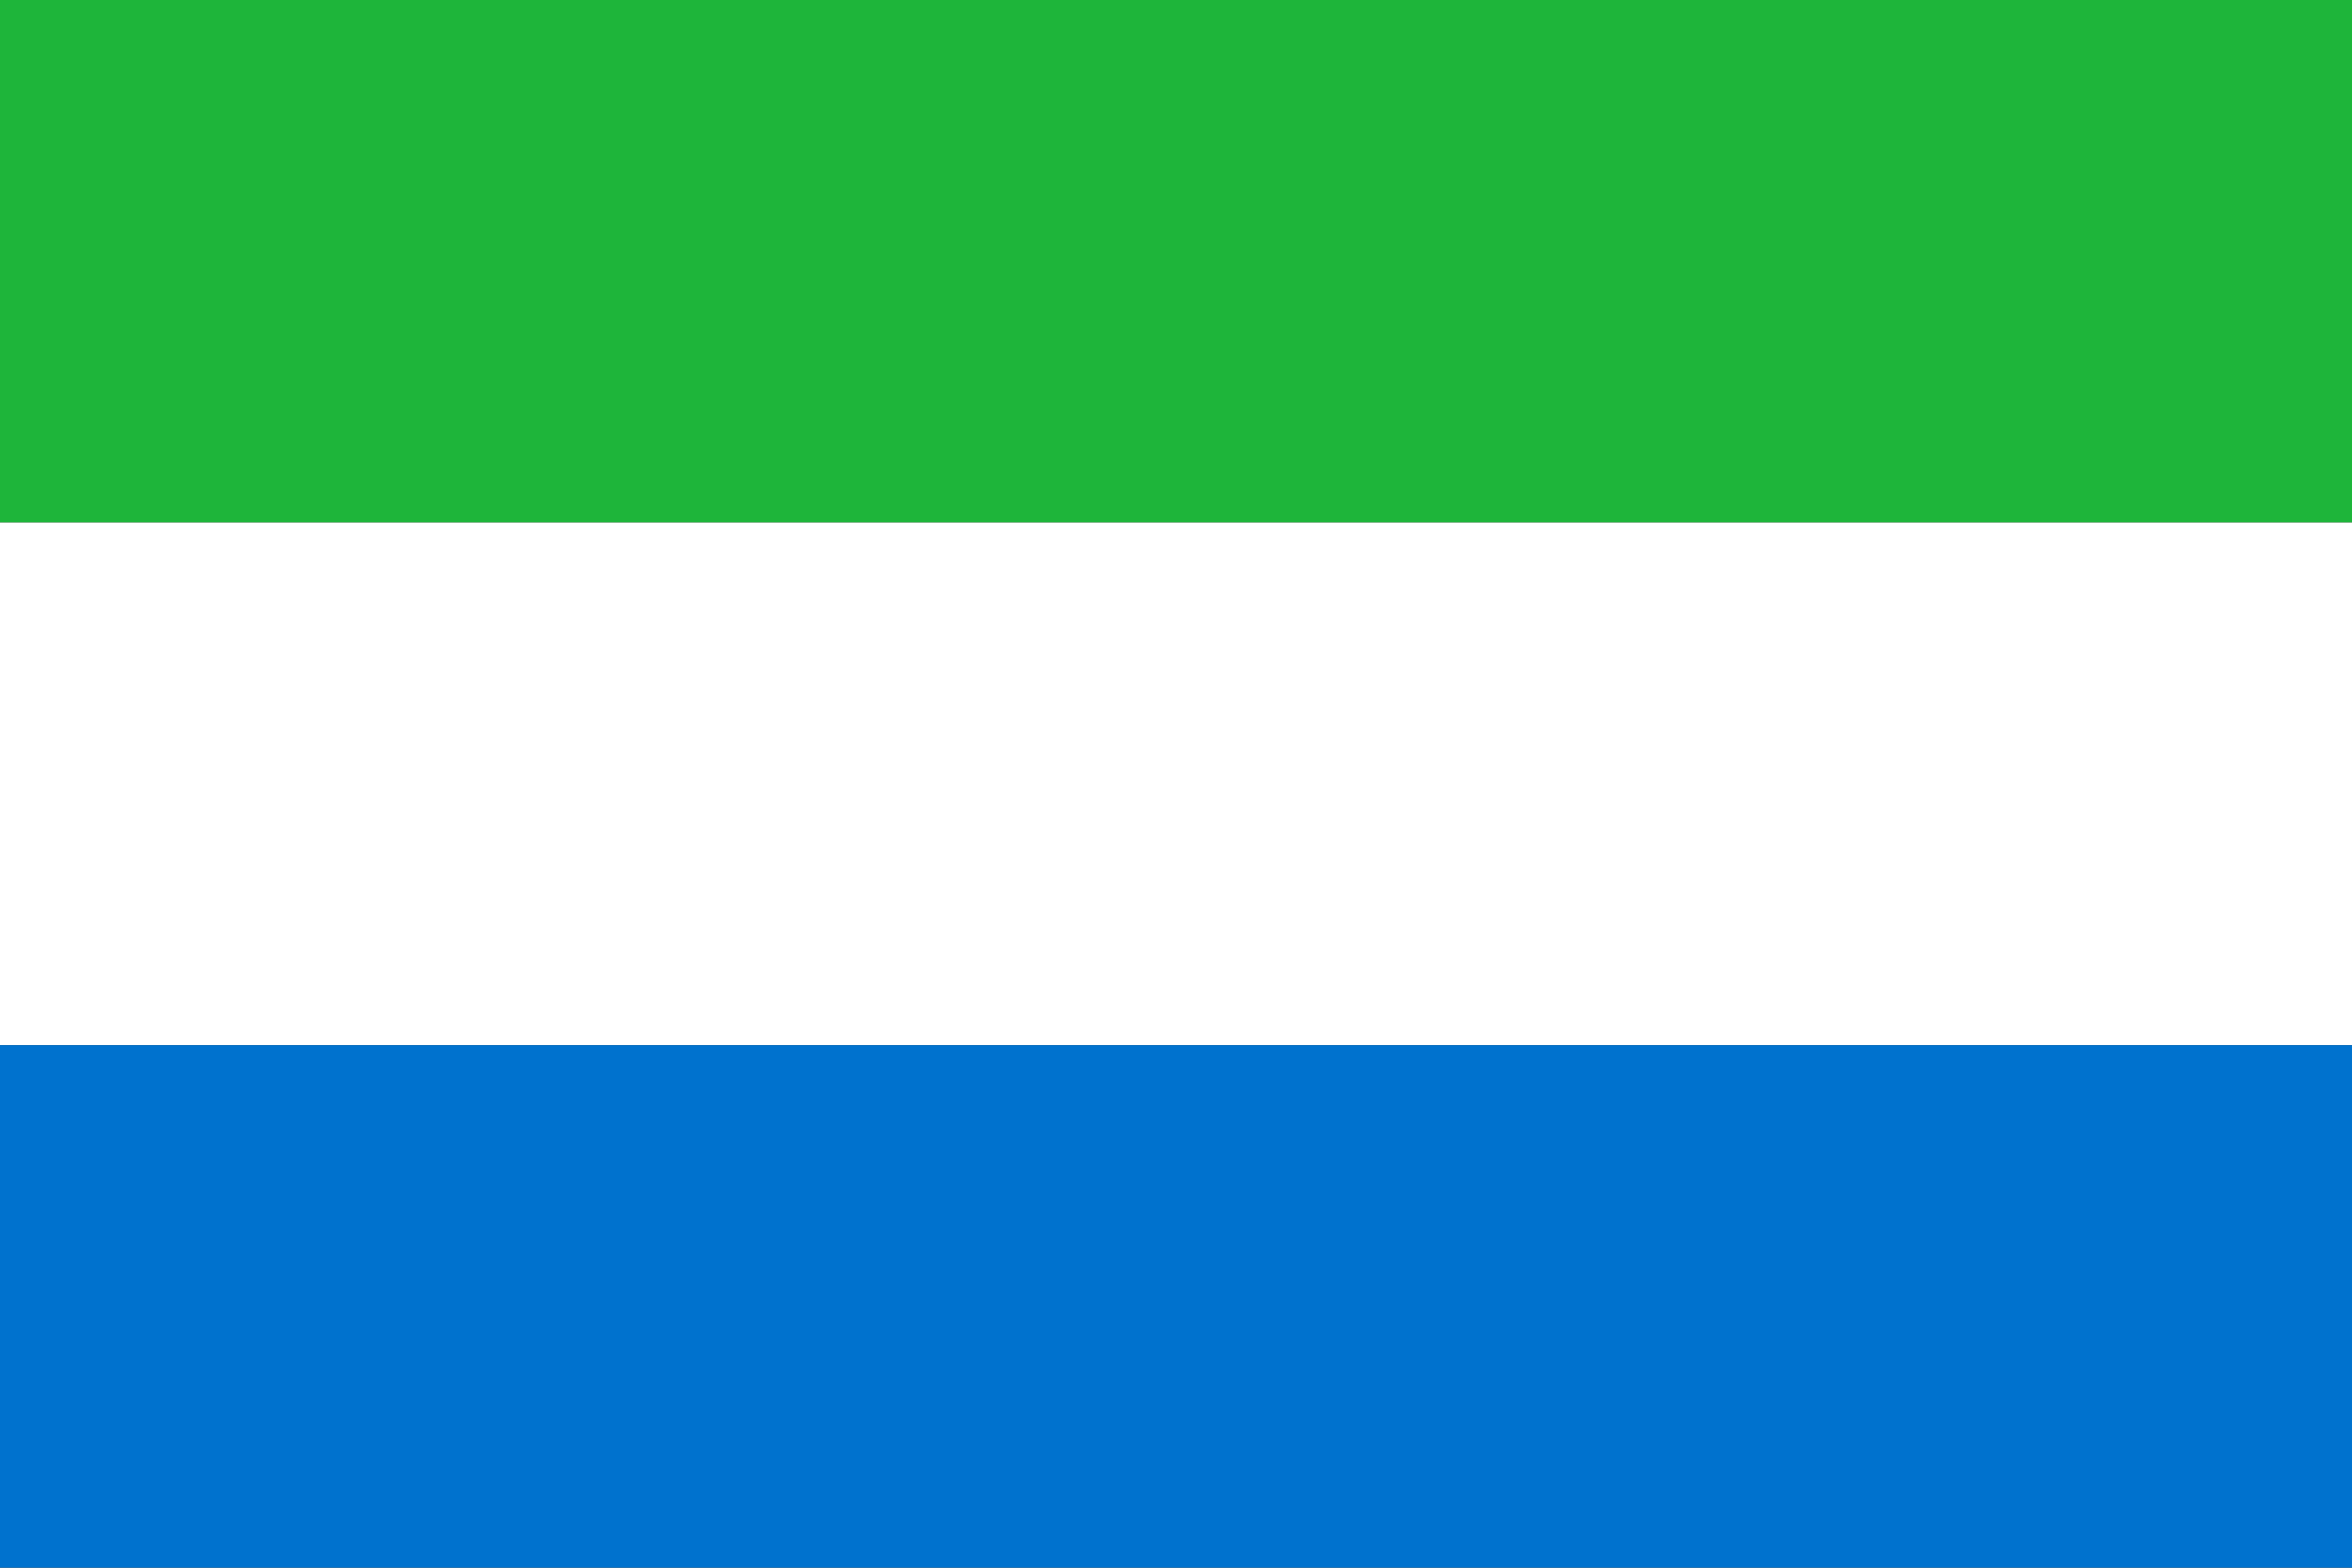 <svg xmlns="http://www.w3.org/2000/svg" viewBox="0 0 600000 400000">
	<rect x="0" y="0" width="600000" height="400000" fill="#333333" stroke="none"/>
	<rect width="600000" height="133333" fill="#1EB53A"/>
	<rect width="600000" height="133333" y="133333" fill="#FFF"/>
	<rect width="600000" height="133333" y="266667" fill="#0072CE"/>
</svg>
